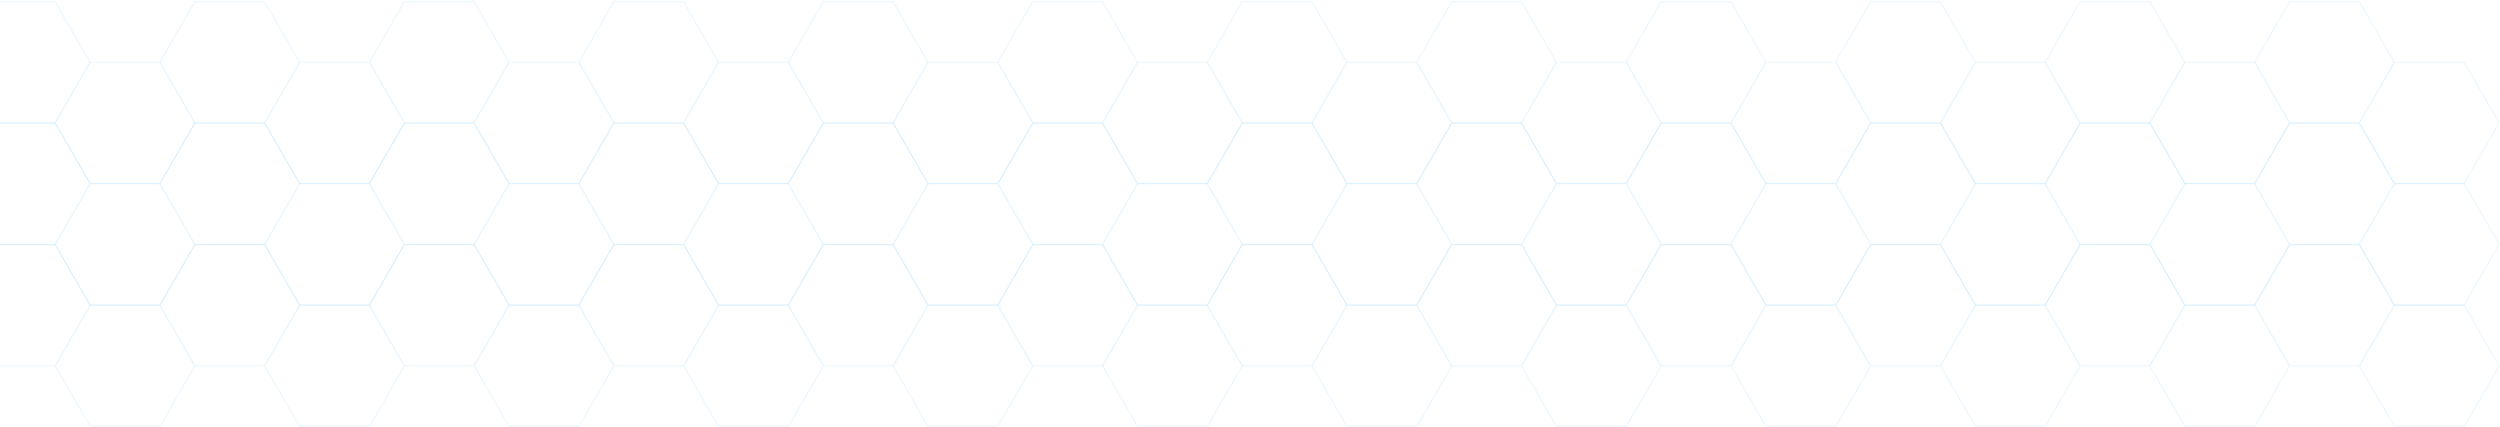 <svg width="1410" height="241" viewBox="0 0 1410 241" fill="none" xmlns="http://www.w3.org/2000/svg">
<g opacity="0.1">
<path d="M-8.297 69.257L-28 35.129L-8.297 1H31.111L50.816 35.129L31.111 69.257H-8.297Z" stroke="#0095FF" stroke-width="0.518"/>
<path d="M50.839 103.394L31.136 69.265L50.839 35.137H90.247L109.95 69.265L90.247 103.394H50.839Z" stroke="#0095FF" stroke-width="0.518"/>
<path d="M109.848 69.257L90.143 35.129L109.848 1H149.256L168.959 35.129L149.256 69.257H109.848Z" stroke="#0095FF" stroke-width="0.518"/>
<path d="M168.982 103.394L149.279 69.265L168.982 35.137H208.39L228.093 69.265L208.39 103.394H168.982Z" stroke="#0095FF" stroke-width="0.518"/>
<path d="M227.991 69.257L208.286 35.129L227.991 1H267.399L287.102 35.129L267.399 69.257H227.991Z" stroke="#0095FF" stroke-width="0.518"/>
<path d="M287.125 103.394L267.422 69.265L287.125 35.137H326.533L346.238 69.265L326.533 103.394H287.125Z" stroke="#0095FF" stroke-width="0.518"/>
<path d="M346.134 69.257L326.429 35.129L346.134 1H385.542L405.245 35.129L385.542 69.257H346.134Z" stroke="#0095FF" stroke-width="0.518"/>
<path d="M405.27 103.394L385.565 69.265L405.27 35.137H444.678L464.381 69.265L444.678 103.394H405.27Z" stroke="#0095FF" stroke-width="0.518"/>
<path d="M464.277 69.257L444.572 35.129L464.277 1H503.685L523.388 35.129L503.685 69.257H464.277Z" stroke="#0095FF" stroke-width="0.518"/>
<path d="M523.413 103.394L503.71 69.265L523.413 35.137H562.819L582.524 69.265L562.819 103.394H523.413Z" stroke="#0095FF" stroke-width="0.518"/>
<path d="M582.422 69.257L562.715 35.129L582.422 1H621.828L641.531 35.129L621.828 69.257H582.422Z" stroke="#0095FF" stroke-width="0.518"/>
<path d="M641.556 103.394L621.853 69.265L641.556 35.137H680.962L700.667 69.265L680.962 103.394H641.556Z" stroke="#0095FF" stroke-width="0.518"/>
<path d="M700.565 69.257L680.86 35.129L700.565 1H739.971L759.676 35.129L739.971 69.257H700.565Z" stroke="#0095FF" stroke-width="0.518"/>
<path d="M759.699 103.394L739.996 69.265L759.699 35.137H799.107L818.812 69.265L799.107 103.394H759.699Z" stroke="#0095FF" stroke-width="0.518"/>
<path d="M818.709 69.257L799.004 35.129L818.709 1H858.114L877.819 35.129L858.114 69.257H818.709Z" stroke="#0095FF" stroke-width="0.518"/>
<path d="M877.842 103.394L858.141 69.265L877.842 35.137H917.25L936.953 69.265L917.25 103.394H877.842Z" stroke="#0095FF" stroke-width="0.518"/>
<path d="M936.854 69.257L917.147 35.129L936.854 1H976.257L995.962 35.129L976.257 69.257H936.854Z" stroke="#0095FF" stroke-width="0.518"/>
<path d="M995.987 103.394L976.284 69.265L995.987 35.137H1035.39L1055.1 69.265L1035.39 103.394H995.987Z" stroke="#0095FF" stroke-width="0.518"/>
<path d="M1055 69.257L1035.29 35.129L1055 1H1094.4L1114.11 35.129L1094.4 69.257H1055Z" stroke="#0095FF" stroke-width="0.518"/>
<path d="M1114.13 103.394L1094.43 69.265L1114.13 35.137H1153.54L1173.24 69.265L1153.54 103.394H1114.13Z" stroke="#0095FF" stroke-width="0.518"/>
<path d="M1173.14 69.257L1153.43 35.129L1173.14 1H1212.54L1232.25 35.129L1212.54 69.257H1173.14Z" stroke="#0095FF" stroke-width="0.518"/>
<path d="M1232.27 103.394L1212.57 69.265L1232.27 35.137H1271.68L1291.38 69.265L1271.68 103.394H1232.27Z" stroke="#0095FF" stroke-width="0.518"/>
<path d="M1291.28 69.257L1271.58 35.129L1291.28 1H1330.69L1350.39 35.129L1330.69 69.257H1291.28Z" stroke="#0095FF" stroke-width="0.518"/>
<path d="M1350.42 103.394L1330.71 69.265L1350.42 35.137H1389.82L1409.53 69.265L1389.82 103.394H1350.42Z" stroke="#0095FF" stroke-width="0.518"/>
</g>
<g opacity="0.1">
<path d="M-8.297 137.8L-28 103.672L-8.297 69.543H31.111L50.816 103.672L31.111 137.8H-8.297Z" stroke="#0095FF" stroke-width="0.518"/>
<path d="M50.839 171.939L31.136 137.81L50.839 103.682H90.247L109.95 137.81L90.247 171.939H50.839Z" stroke="#0095FF" stroke-width="0.518"/>
<path d="M109.848 137.8L90.143 103.672L109.848 69.543H149.256L168.959 103.672L149.256 137.8H109.848Z" stroke="#0095FF" stroke-width="0.518"/>
<path d="M168.982 171.939L149.279 137.81L168.982 103.682H208.39L228.093 137.81L208.39 171.939H168.982Z" stroke="#0095FF" stroke-width="0.518"/>
<path d="M227.991 137.8L208.286 103.672L227.991 69.543H267.399L287.102 103.672L267.399 137.8H227.991Z" stroke="#0095FF" stroke-width="0.518"/>
<path d="M287.125 171.939L267.422 137.81L287.125 103.682H326.533L346.238 137.81L326.533 171.939H287.125Z" stroke="#0095FF" stroke-width="0.518"/>
<path d="M346.134 137.8L326.429 103.672L346.134 69.543H385.542L405.245 103.672L385.542 137.8H346.134Z" stroke="#0095FF" stroke-width="0.518"/>
<path d="M405.27 171.939L385.565 137.81L405.27 103.682H444.678L464.381 137.81L444.678 171.939H405.27Z" stroke="#0095FF" stroke-width="0.518"/>
<path d="M464.277 137.8L444.572 103.672L464.277 69.543H503.685L523.388 103.672L503.685 137.8H464.277Z" stroke="#0095FF" stroke-width="0.518"/>
<path d="M523.413 171.939L503.71 137.81L523.413 103.682H562.819L582.524 137.81L562.819 171.939H523.413Z" stroke="#0095FF" stroke-width="0.518"/>
<path d="M582.422 137.8L562.715 103.672L582.422 69.543H621.828L641.531 103.672L621.828 137.8H582.422Z" stroke="#0095FF" stroke-width="0.518"/>
<path d="M641.556 171.939L621.853 137.81L641.556 103.682H680.962L700.667 137.81L680.962 171.939H641.556Z" stroke="#0095FF" stroke-width="0.518"/>
<path d="M700.565 137.8L680.86 103.672L700.565 69.543H739.971L759.676 103.672L739.971 137.8H700.565Z" stroke="#0095FF" stroke-width="0.518"/>
<path d="M759.699 171.939L739.996 137.81L759.699 103.682H799.107L818.812 137.81L799.107 171.939H759.699Z" stroke="#0095FF" stroke-width="0.518"/>
<path d="M818.709 137.8L799.004 103.672L818.709 69.543H858.114L877.819 103.672L858.114 137.8H818.709Z" stroke="#0095FF" stroke-width="0.518"/>
<path d="M877.842 171.939L858.141 137.81L877.842 103.682H917.25L936.953 137.81L917.25 171.939H877.842Z" stroke="#0095FF" stroke-width="0.518"/>
<path d="M936.854 137.8L917.147 103.672L936.854 69.543H976.257L995.962 103.672L976.257 137.8H936.854Z" stroke="#0095FF" stroke-width="0.518"/>
<path d="M995.987 171.939L976.284 137.81L995.987 103.682H1035.39L1055.1 137.81L1035.39 171.939H995.987Z" stroke="#0095FF" stroke-width="0.518"/>
<path d="M1055 137.8L1035.29 103.672L1055 69.543H1094.4L1114.11 103.672L1094.4 137.8H1055Z" stroke="#0095FF" stroke-width="0.518"/>
<path d="M1114.13 171.939L1094.43 137.81L1114.13 103.682H1153.54L1173.24 137.81L1153.54 171.939H1114.13Z" stroke="#0095FF" stroke-width="0.518"/>
<path d="M1173.14 137.8L1153.43 103.672L1173.14 69.543H1212.54L1232.25 103.672L1212.54 137.8H1173.14Z" stroke="#0095FF" stroke-width="0.518"/>
<path d="M1232.27 171.939L1212.57 137.81L1232.27 103.682H1271.68L1291.38 137.81L1271.68 171.939H1232.27Z" stroke="#0095FF" stroke-width="0.518"/>
<path d="M1291.28 137.8L1271.58 103.672L1291.28 69.543H1330.69L1350.39 103.672L1330.69 137.8H1291.28Z" stroke="#0095FF" stroke-width="0.518"/>
<path d="M1350.42 171.939L1330.71 137.81L1350.42 103.682H1389.82L1409.53 137.81L1389.82 171.939H1350.42Z" stroke="#0095FF" stroke-width="0.518"/>
</g>
<g opacity="0.1">
<path d="M-8.297 206.345L-28 172.216L-8.297 138.088H31.111L50.816 172.216L31.111 206.345H-8.297Z" stroke="#0095FF" stroke-width="0.518"/>
<path d="M50.839 240.482L31.136 206.353L50.839 172.225H90.247L109.95 206.353L90.247 240.482H50.839Z" stroke="#0095FF" stroke-width="0.518"/>
<path d="M109.848 206.345L90.143 172.216L109.848 138.088H149.256L168.959 172.216L149.256 206.345H109.848Z" stroke="#0095FF" stroke-width="0.518"/>
<path d="M168.982 240.482L149.279 206.353L168.982 172.225H208.39L228.093 206.353L208.39 240.482H168.982Z" stroke="#0095FF" stroke-width="0.518"/>
<path d="M227.991 206.345L208.286 172.216L227.991 138.088H267.399L287.102 172.216L267.399 206.345H227.991Z" stroke="#0095FF" stroke-width="0.518"/>
<path d="M287.125 240.482L267.422 206.353L287.125 172.225H326.533L346.238 206.353L326.533 240.482H287.125Z" stroke="#0095FF" stroke-width="0.518"/>
<path d="M346.134 206.345L326.429 172.216L346.134 138.088H385.542L405.245 172.216L385.542 206.345H346.134Z" stroke="#0095FF" stroke-width="0.518"/>
<path d="M405.27 240.482L385.565 206.353L405.27 172.225H444.678L464.381 206.353L444.678 240.482H405.27Z" stroke="#0095FF" stroke-width="0.518"/>
<path d="M464.277 206.345L444.572 172.216L464.277 138.088H503.685L523.388 172.216L503.685 206.345H464.277Z" stroke="#0095FF" stroke-width="0.518"/>
<path d="M523.413 240.482L503.71 206.353L523.413 172.225H562.819L582.524 206.353L562.819 240.482H523.413Z" stroke="#0095FF" stroke-width="0.518"/>
<path d="M582.422 206.345L562.715 172.216L582.422 138.088H621.828L641.531 172.216L621.828 206.345H582.422Z" stroke="#0095FF" stroke-width="0.518"/>
<path d="M641.556 240.482L621.853 206.353L641.556 172.225H680.962L700.667 206.353L680.962 240.482H641.556Z" stroke="#0095FF" stroke-width="0.518"/>
<path d="M700.565 206.345L680.86 172.216L700.565 138.088H739.971L759.676 172.216L739.971 206.345H700.565Z" stroke="#0095FF" stroke-width="0.518"/>
<path d="M759.699 240.482L739.996 206.353L759.699 172.225H799.107L818.812 206.353L799.107 240.482H759.699Z" stroke="#0095FF" stroke-width="0.518"/>
<path d="M818.709 206.345L799.004 172.216L818.709 138.088H858.114L877.819 172.216L858.114 206.345H818.709Z" stroke="#0095FF" stroke-width="0.518"/>
<path d="M877.842 240.482L858.141 206.353L877.842 172.225H917.25L936.953 206.353L917.25 240.482H877.842Z" stroke="#0095FF" stroke-width="0.518"/>
<path d="M936.854 206.345L917.147 172.216L936.854 138.088H976.257L995.962 172.216L976.257 206.345H936.854Z" stroke="#0095FF" stroke-width="0.518"/>
<path d="M995.987 240.482L976.284 206.353L995.987 172.225H1035.39L1055.1 206.353L1035.39 240.482H995.987Z" stroke="#0095FF" stroke-width="0.518"/>
<path d="M1055 206.345L1035.29 172.216L1055 138.088H1094.4L1114.11 172.216L1094.4 206.345H1055Z" stroke="#0095FF" stroke-width="0.518"/>
<path d="M1114.13 240.482L1094.43 206.353L1114.13 172.225H1153.54L1173.24 206.353L1153.54 240.482H1114.13Z" stroke="#0095FF" stroke-width="0.518"/>
<path d="M1173.14 206.345L1153.43 172.216L1173.14 138.088H1212.54L1232.25 172.216L1212.54 206.345H1173.14Z" stroke="#0095FF" stroke-width="0.518"/>
<path d="M1232.27 240.482L1212.57 206.353L1232.27 172.225H1271.68L1291.38 206.353L1271.68 240.482H1232.27Z" stroke="#0095FF" stroke-width="0.518"/>
<path d="M1291.28 206.345L1271.58 172.216L1291.28 138.088H1330.69L1350.39 172.216L1330.69 206.345H1291.28Z" stroke="#0095FF" stroke-width="0.518"/>
<path d="M1350.42 240.482L1330.71 206.353L1350.42 172.225H1389.82L1409.53 206.353L1389.82 240.482H1350.42Z" stroke="#0095FF" stroke-width="0.518"/>
</g>
</svg>
